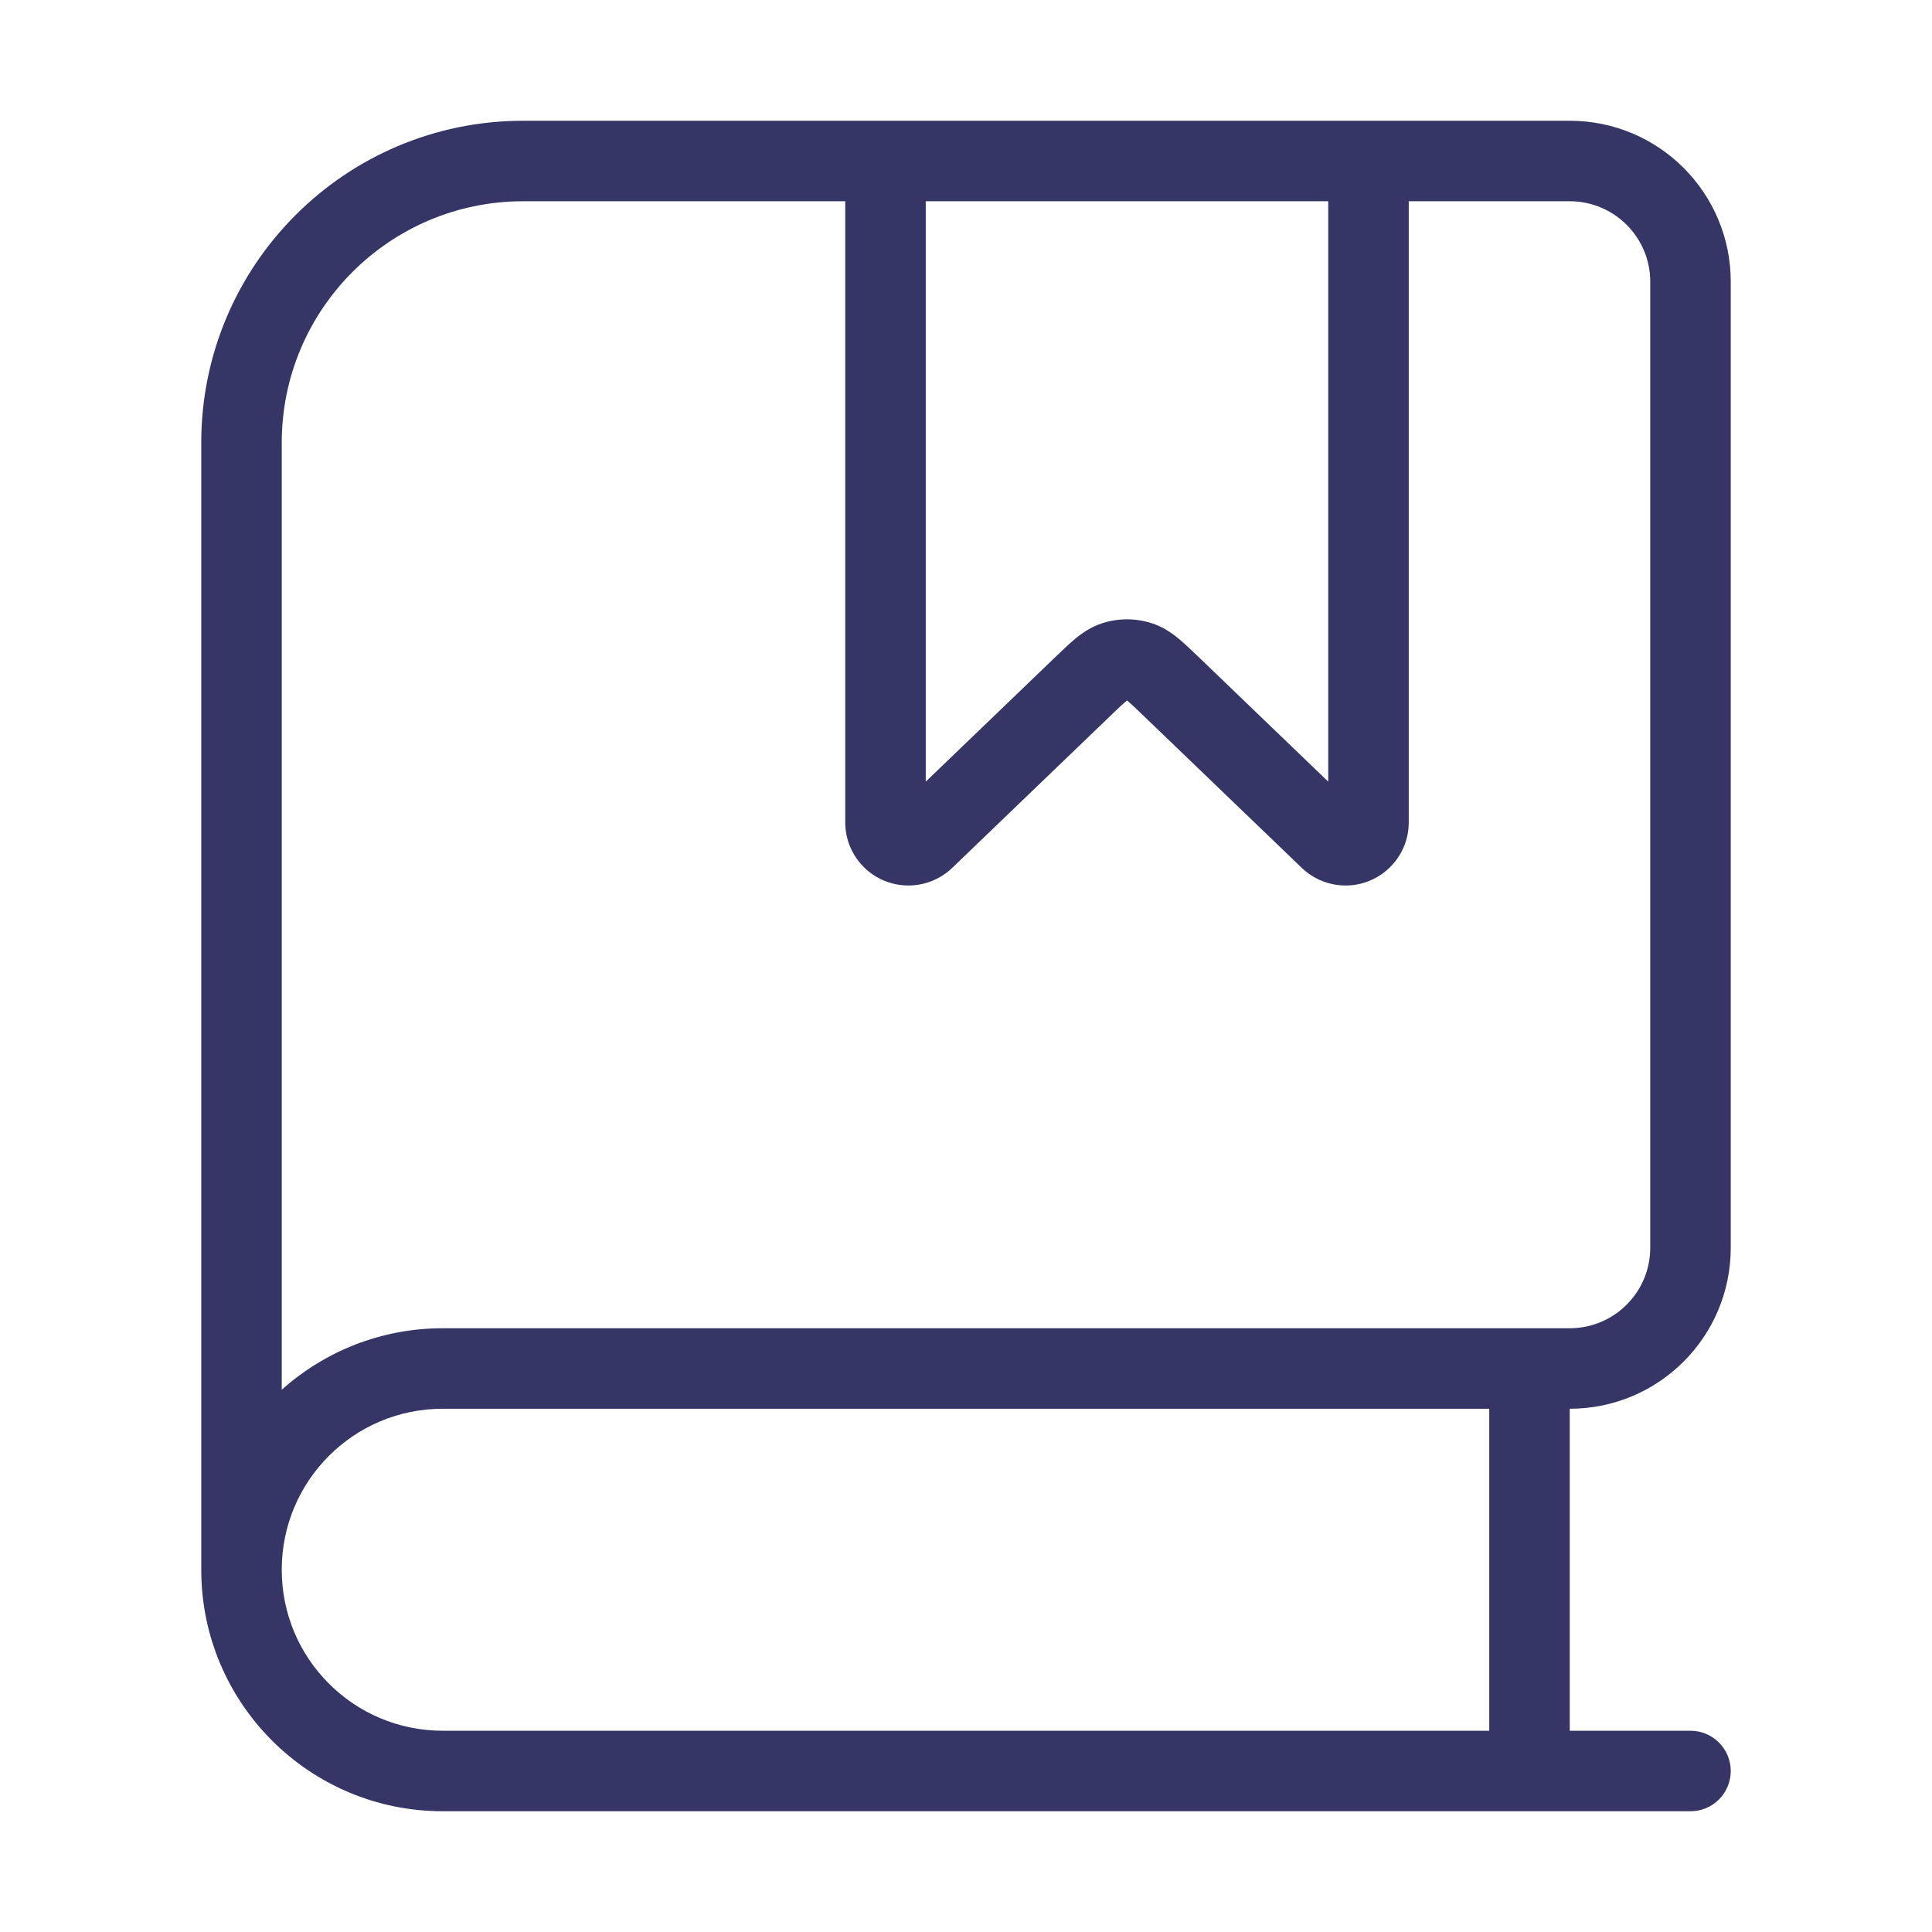 <svg width="24" height="24" viewBox="0 0 24 24" fill="none" xmlns="http://www.w3.org/2000/svg">
<path fill-rule="evenodd" clip-rule="evenodd" d="M19.5 1.5C20.605 1.5 21.5 2.395 21.5 3.5V15.5C21.5 16.605 20.605 17.5 19.5 17.5V21.5H21C21.276 21.5 21.5 21.724 21.5 22C21.5 22.276 21.276 22.5 21 22.5H5.5C3.843 22.5 2.5 21.157 2.5 19.5V5.5C2.5 3.291 4.291 1.5 6.5 1.5H19.5ZM6.5 2.5C4.843 2.5 3.5 3.843 3.5 5.5V17.264C4.031 16.789 4.732 16.5 5.5 16.5H19.5C20.052 16.5 20.5 16.052 20.5 15.5V3.5C20.5 2.948 20.052 2.5 19.5 2.5H17.5V10.215C17.5 10.649 17.148 11 16.715 11C16.512 11 16.317 10.921 16.171 10.781L14.208 8.894C14.105 8.794 14.048 8.741 14.005 8.705L14 8.701L13.995 8.705C13.952 8.741 13.895 8.794 13.792 8.894L11.829 10.781C11.683 10.921 11.488 11 11.285 11C10.851 11 10.5 10.649 10.5 10.215V2.5H6.5ZM11.5 2.5V9.71L13.11 8.162C13.198 8.078 13.284 7.995 13.362 7.931C13.448 7.86 13.557 7.785 13.698 7.74C13.895 7.678 14.105 7.678 14.302 7.74C14.443 7.785 14.552 7.86 14.638 7.931C14.716 7.995 14.802 8.078 14.89 8.162L16.5 9.71V2.5H11.5ZM5.5 17.5H18.5V21.5H5.5C4.395 21.5 3.5 20.605 3.5 19.5C3.5 18.395 4.395 17.5 5.5 17.5Z" fill="#353566"/>
</svg>
